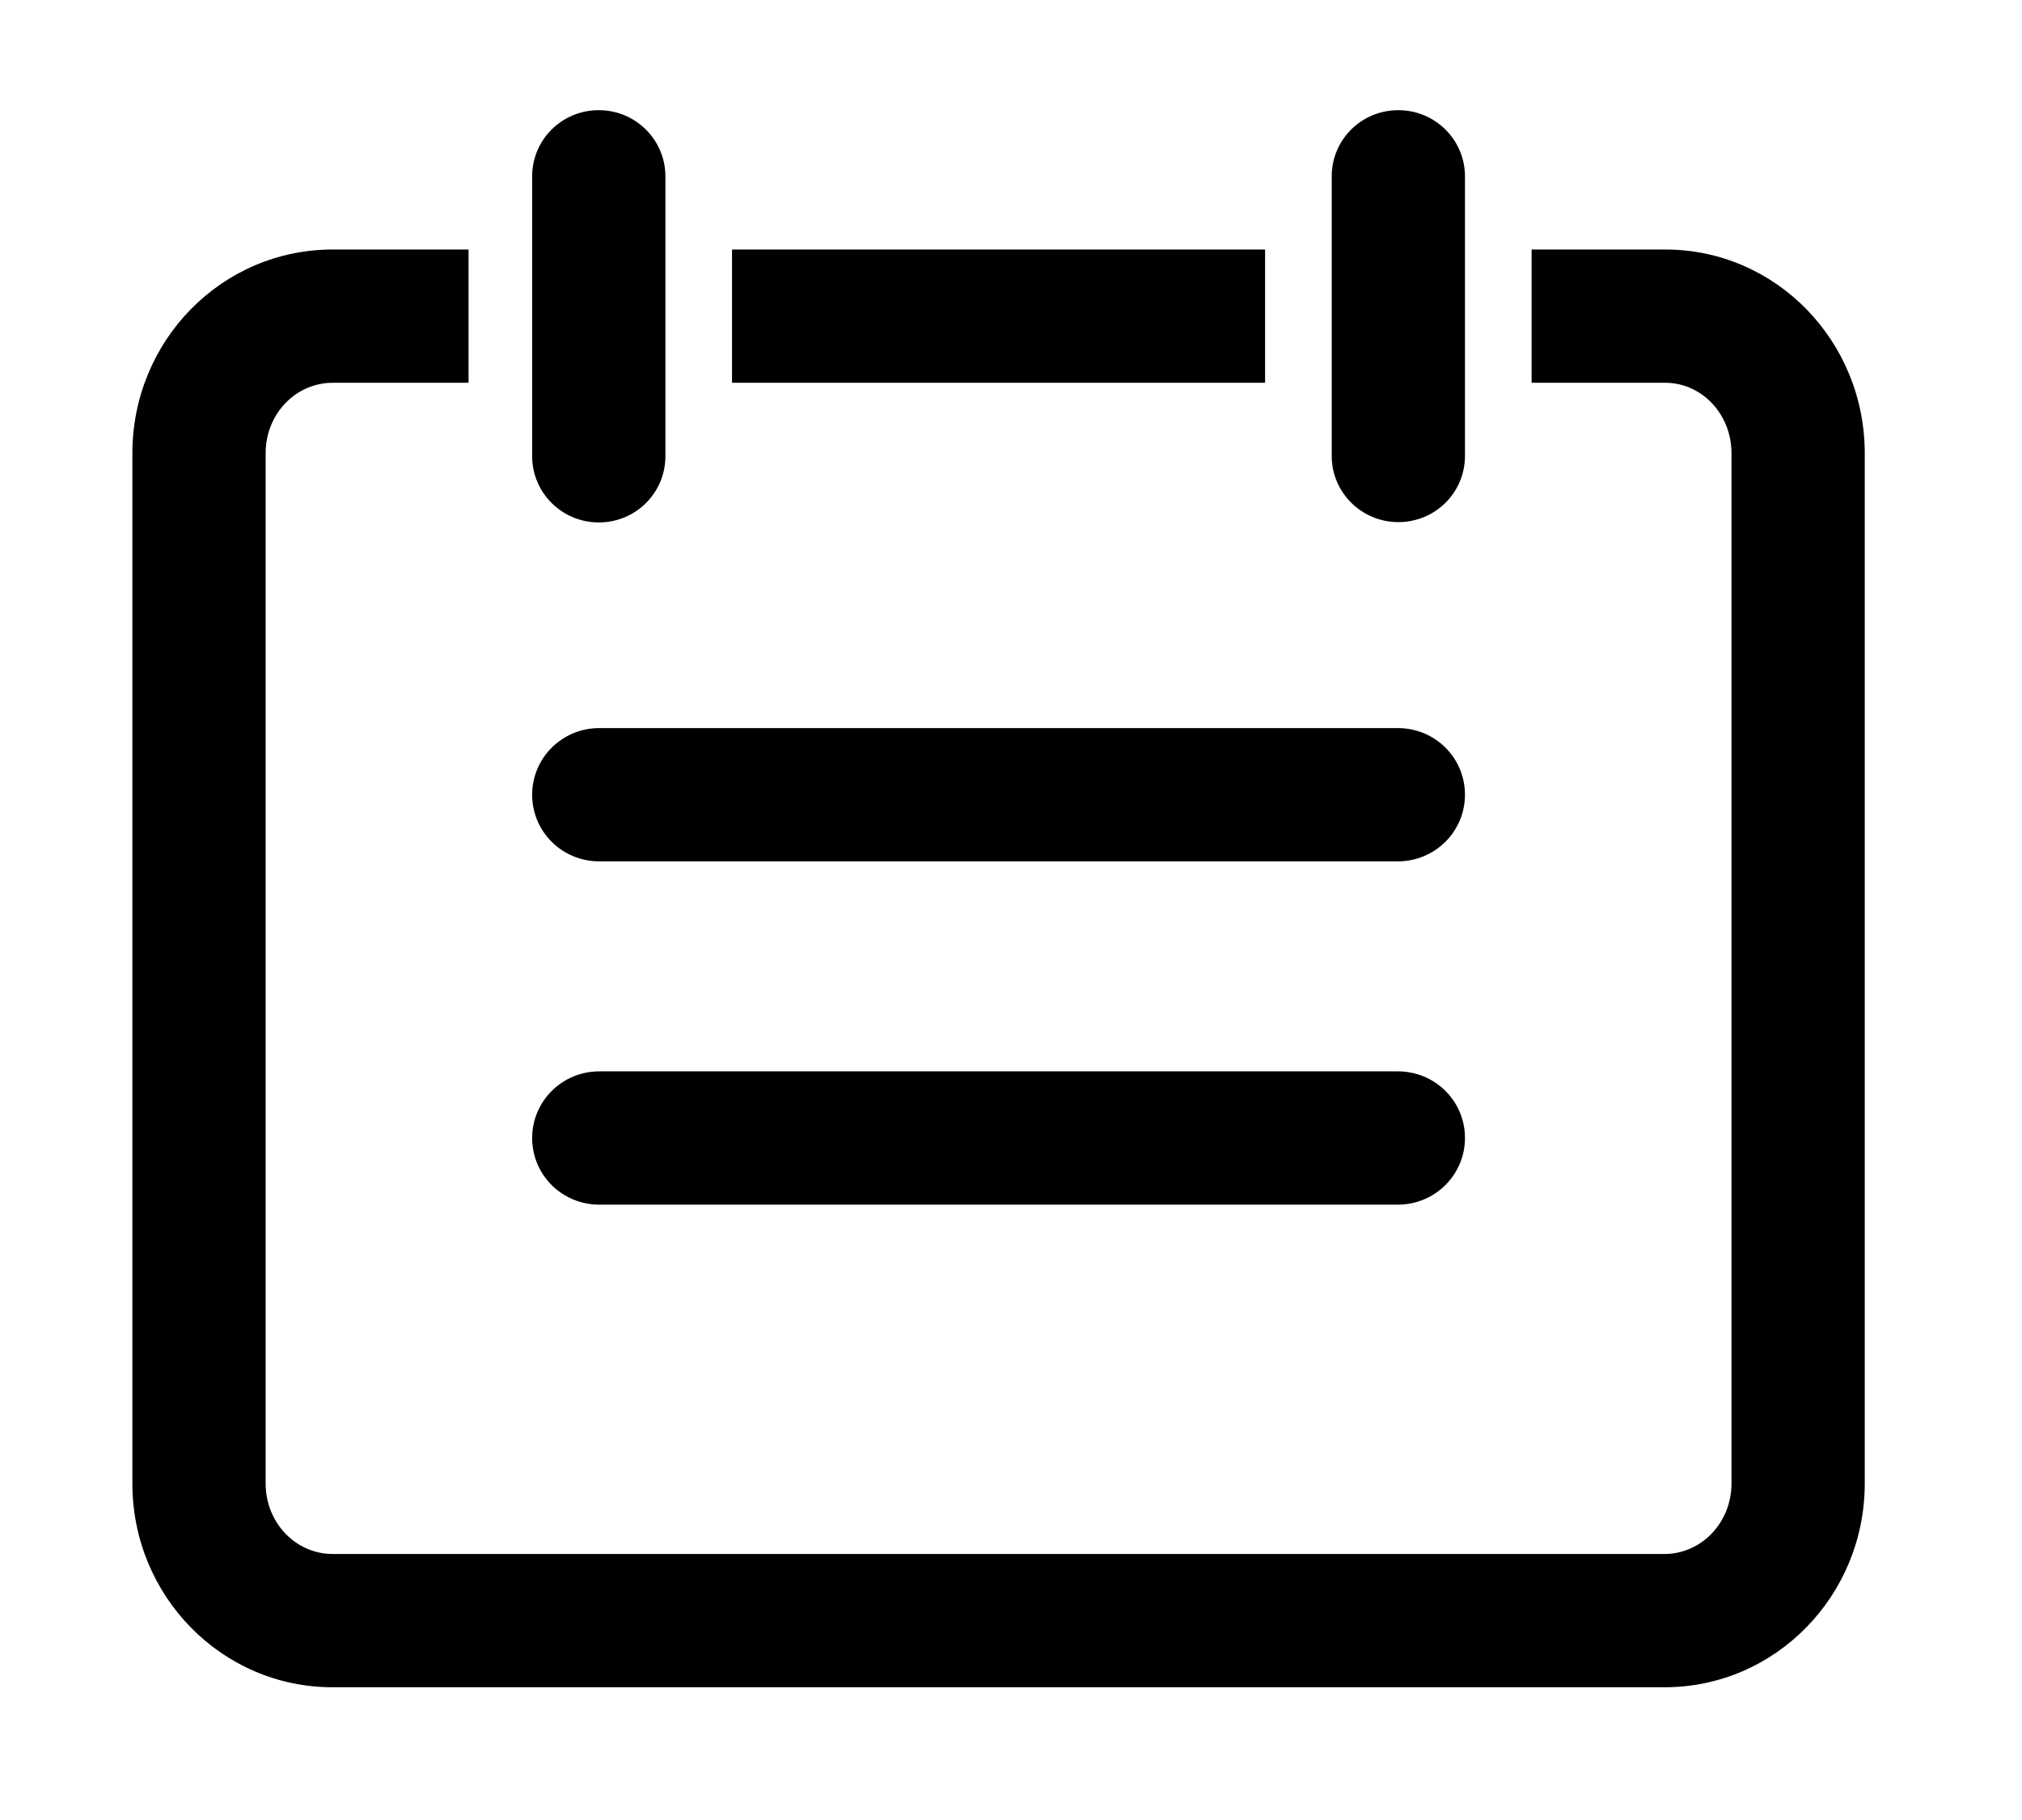 <?xml version="1.0" standalone="no"?><!DOCTYPE svg PUBLIC "-//W3C//DTD SVG 1.1//EN" "http://www.w3.org/Graphics/SVG/1.1/DTD/svg11.dtd"><svg t="1560259309515" class="icon" style="" viewBox="0 0 1138 1024" version="1.1" xmlns="http://www.w3.org/2000/svg" p-id="1298" xmlns:xlink="http://www.w3.org/1999/xlink" width="222.266" height="200"><defs><style type="text/css"></style></defs><path d="M412 215.409L712 215.409 712 140.409 412 140.409 412 215.409 412 215.409ZM862 215.409L937.211 215.409C957.591 215.409 974.5 232.837 974.5 255.082L974.5 834.827C974.5 856.964 957.419 874.5 936.815 874.5L187.185 874.5C166.541 874.5 149.5 857.029 149.5 834.827L149.5 255.082C149.5 232.848 166.472 215.409 187.299 215.409L263.712 215.409 263.712 140.409 187.299 140.409C124.588 140.409 74.5 191.876 74.5 255.082L74.5 834.827C74.5 898.037 124.695 949.5 187.185 949.5L936.815 949.5C999.288 949.5 1049.5 897.95 1049.5 834.827L1049.5 255.082C1049.5 191.915 999.528 140.409 937.211 140.409L862 140.409 862 215.409ZM299.5 99.275C299.5 78.688 316.145 62 337 62 357.711 62 374.5 78.685 374.5 99.275L374.5 256.725C374.5 277.312 357.855 294 337 294 316.289 294 299.5 277.315 299.5 256.725L299.5 99.275ZM749.5 99.246C749.5 78.675 766.145 62 787 62 807.711 62 824.5 78.672 824.5 99.246L824.5 256.573C824.5 277.143 807.855 293.818 787 293.818 766.289 293.818 749.5 277.146 749.5 256.573L749.5 99.246ZM299.5 447.227C299.5 426.517 316.373 409.727 337.257 409.727L786.743 409.727C807.596 409.727 824.5 426.372 824.5 447.227 824.5 467.938 807.627 484.727 786.743 484.727L337.257 484.727C316.404 484.727 299.5 468.082 299.5 447.227ZM299.5 640.409C299.5 619.698 316.373 602.909 337.257 602.909L786.743 602.909C807.596 602.909 824.5 619.554 824.5 640.409 824.5 661.12 807.627 677.909 786.743 677.909L337.257 677.909C316.404 677.909 299.5 661.264 299.5 640.409Z" p-id="1299"></path></svg>
